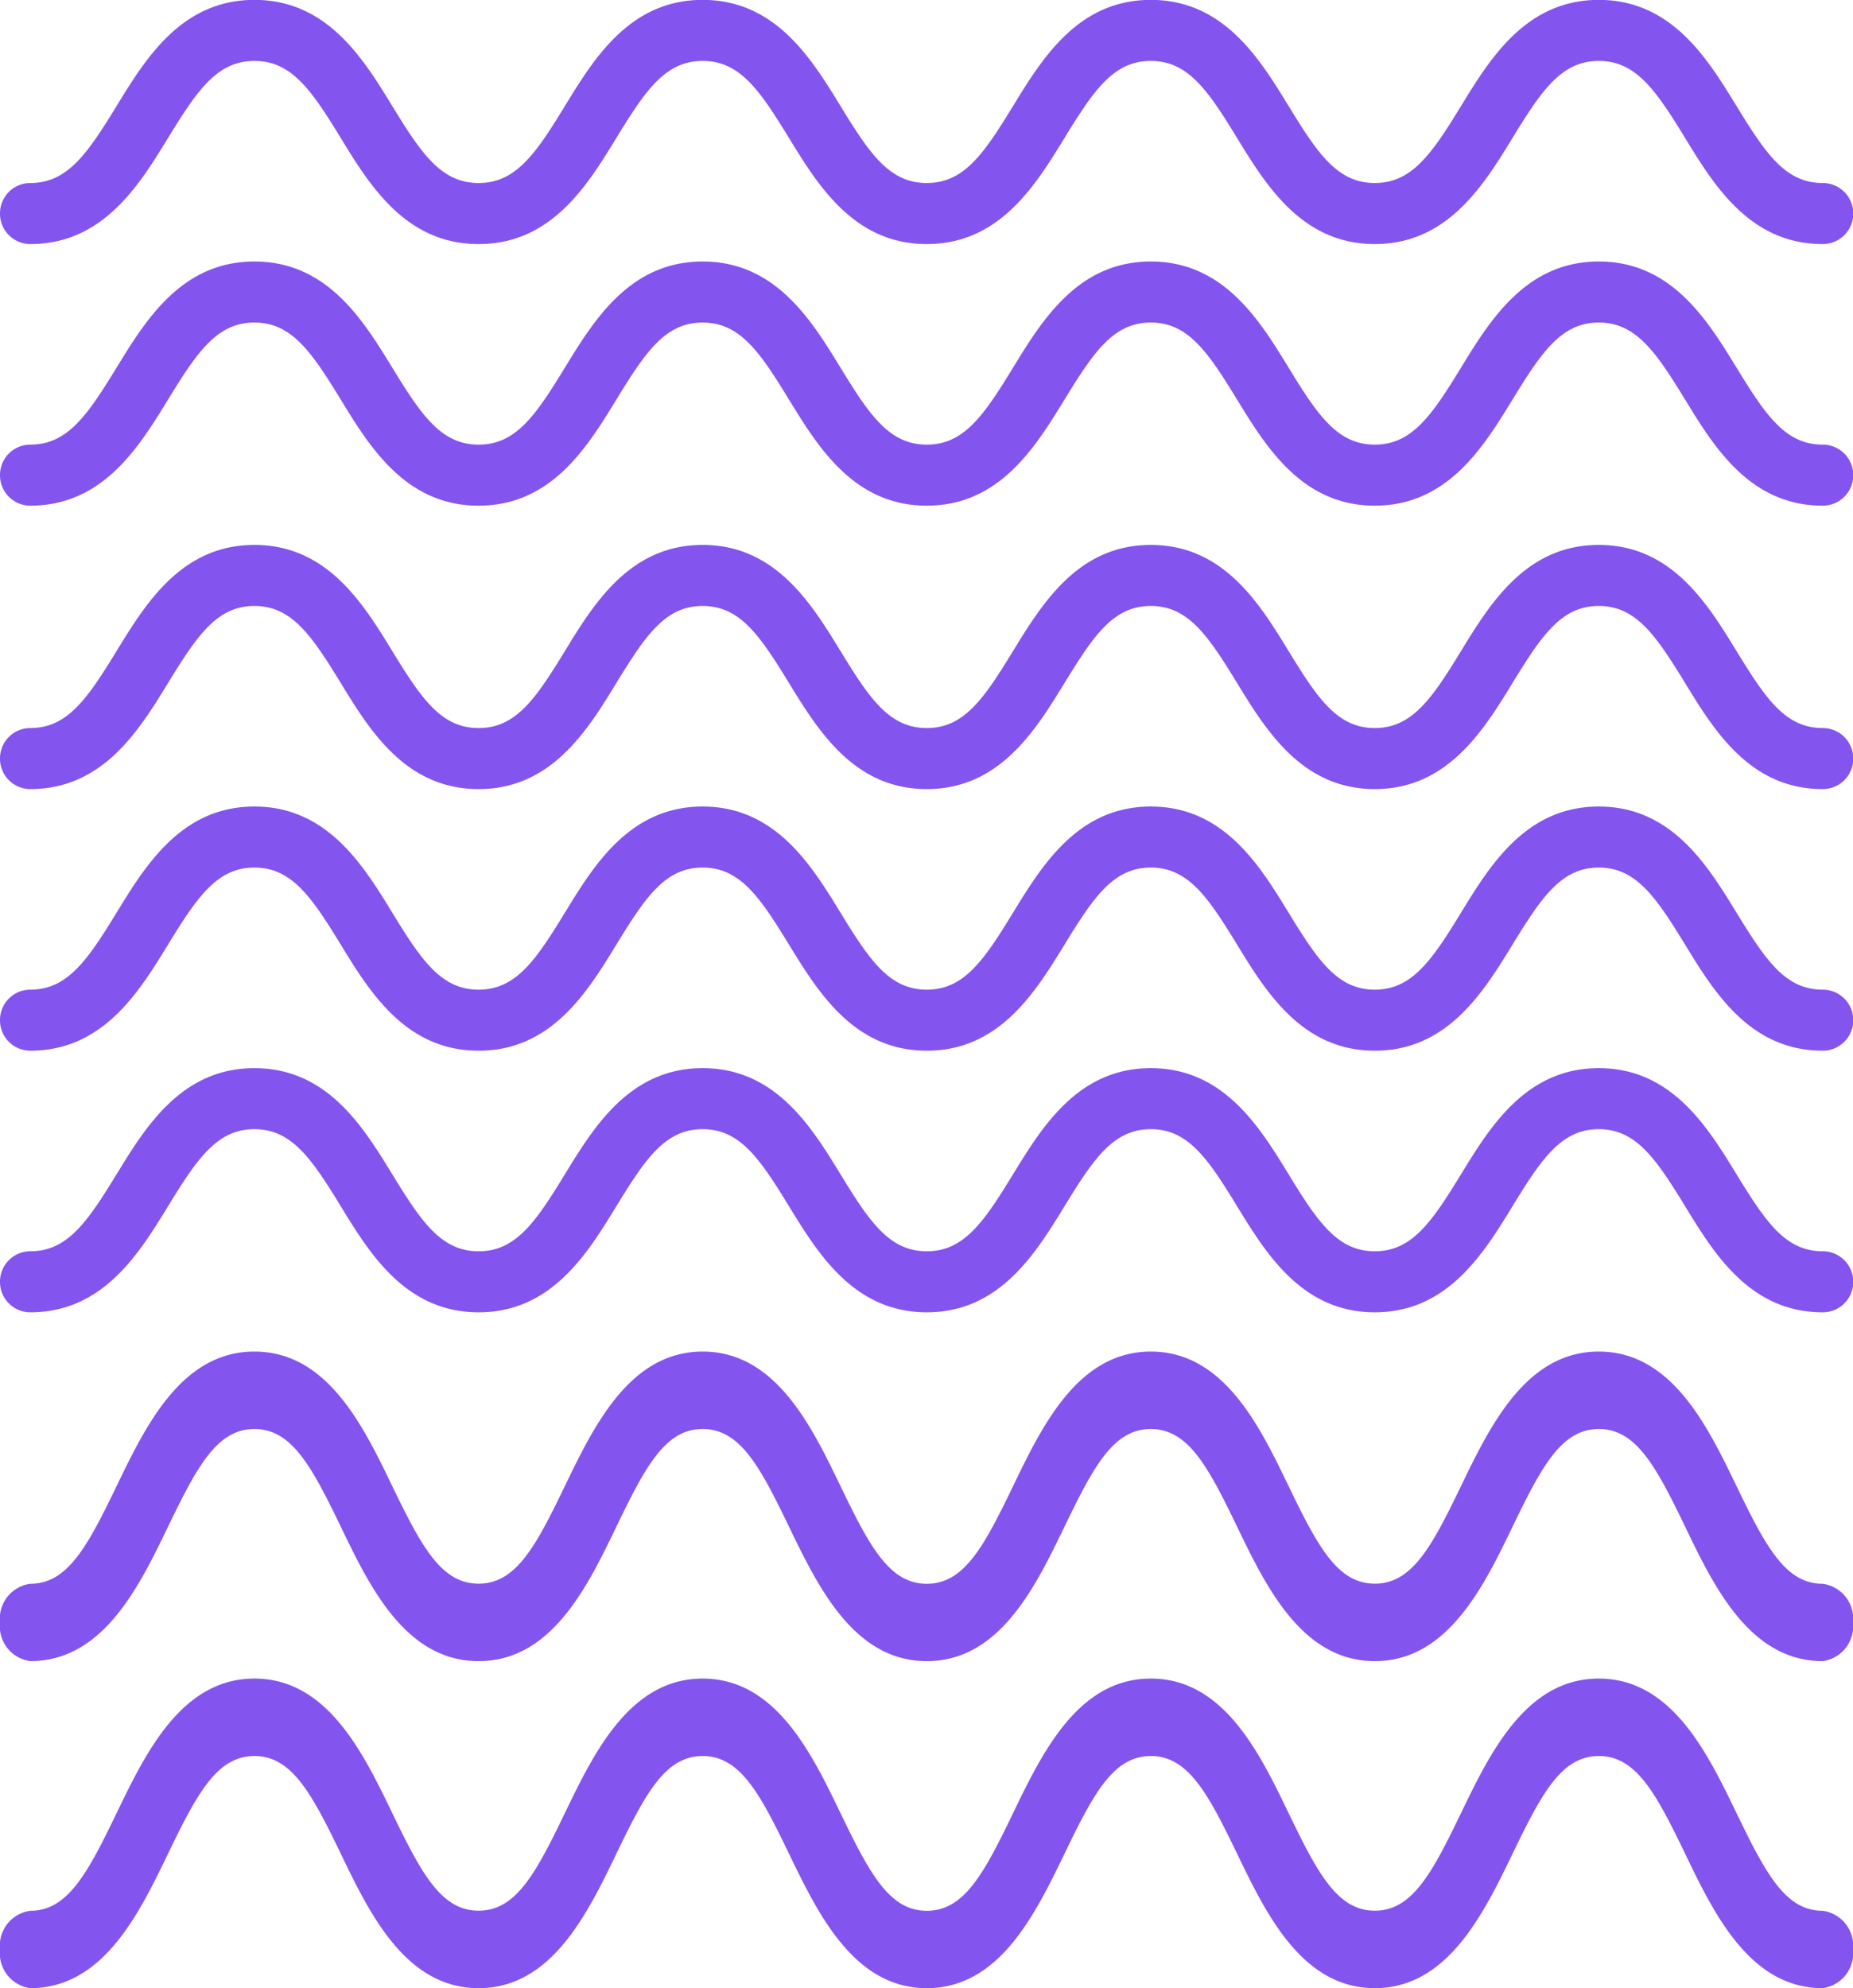 <svg xmlns="http://www.w3.org/2000/svg" width="85" height="91.196" viewBox="0 0 85 91.196">
  <g id="Grupo_1112728" data-name="Grupo 1112728" transform="translate(-810 -575)">
    <path id="Trazado_113538" data-name="Trazado 113538" d="M73.329,11.2c-3.343,0-4.994-2.7-6.319-4.862C65.667,4.142,64.757,2.8,63.045,2.8s-2.62,1.344-3.96,3.536C57.76,8.5,56.11,11.2,52.768,11.2s-4.994-2.7-6.319-4.862C45.107,4.142,44.2,2.8,42.487,2.8s-2.618,1.344-3.96,3.536C37.2,8.5,35.552,11.2,32.21,11.2s-4.992-2.7-6.316-4.862C24.552,4.142,23.644,2.8,21.936,2.8s-2.617,1.344-3.958,3.536C16.652,8.5,15,11.2,11.661,11.2S6.671,8.5,5.345,6.334C4,4.142,3.1,2.8,1.387,2.8a1.4,1.4,0,0,1,0-2.8C4.727,0,6.378,2.7,7.7,4.863,9.043,7.054,9.953,8.4,11.661,8.4s2.617-1.344,3.958-3.534C16.945,2.7,18.6,0,21.936,0s4.991,2.7,6.315,4.862C29.592,7.054,30.5,8.4,32.21,8.4s2.618-1.344,3.96-3.536C37.5,2.7,39.146,0,42.487,0s4.992,2.7,6.319,4.862C50.147,7.054,51.056,8.4,52.768,8.4s2.618-1.344,3.96-3.536C58.052,2.7,59.7,0,63.045,0s5,2.7,6.321,4.862C70.709,7.054,71.619,8.4,73.329,8.4s2.621-1.344,3.964-3.536C78.619,2.7,80.271,0,83.614,0A1.392,1.392,0,0,1,85,1.4a1.391,1.391,0,0,1-1.386,1.4c-1.712,0-2.621,1.344-3.964,3.536C78.324,8.5,76.674,11.2,73.329,11.2Z" transform="translate(895 623.195) rotate(180)" fill="#8454ee"/>
    <path id="Trazado_903568" data-name="Trazado 903568" d="M73.329,11.2c-3.343,0-4.994-2.7-6.319-4.862C65.667,4.142,64.757,2.8,63.045,2.8s-2.62,1.344-3.96,3.536C57.76,8.5,56.11,11.2,52.768,11.2s-4.994-2.7-6.319-4.862C45.107,4.142,44.2,2.8,42.487,2.8s-2.618,1.344-3.96,3.536C37.2,8.5,35.552,11.2,32.21,11.2s-4.992-2.7-6.316-4.862C24.552,4.142,23.644,2.8,21.936,2.8s-2.617,1.344-3.958,3.536C16.652,8.5,15,11.2,11.661,11.2S6.671,8.5,5.345,6.334C4,4.142,3.1,2.8,1.387,2.8a1.4,1.4,0,0,1,0-2.8C4.727,0,6.378,2.7,7.7,4.863,9.043,7.054,9.953,8.4,11.661,8.4s2.617-1.344,3.958-3.534C16.945,2.7,18.6,0,21.936,0s4.991,2.7,6.315,4.862C29.592,7.054,30.5,8.4,32.21,8.4s2.618-1.344,3.96-3.536C37.5,2.7,39.146,0,42.487,0s4.992,2.7,6.319,4.862C50.147,7.054,51.056,8.4,52.768,8.4s2.618-1.344,3.96-3.536C58.052,2.7,59.7,0,63.045,0s5,2.7,6.321,4.862C70.709,7.054,71.619,8.4,73.329,8.4s2.621-1.344,3.964-3.536C78.619,2.7,80.271,0,83.614,0A1.392,1.392,0,0,1,85,1.4a1.391,1.391,0,0,1-1.386,1.4c-1.712,0-2.621,1.344-3.964,3.536C78.324,8.5,76.674,11.2,73.329,11.2Z" transform="translate(895 635.195) rotate(180)" fill="#8454ee"/>
    <path id="Trazado_126924" data-name="Trazado 126924" d="M73.329,11.2c-3.343,0-4.994-2.7-6.319-4.862C65.667,4.142,64.757,2.8,63.045,2.8s-2.62,1.344-3.96,3.536C57.76,8.5,56.11,11.2,52.768,11.2s-4.994-2.7-6.319-4.862C45.107,4.142,44.2,2.8,42.487,2.8s-2.618,1.344-3.96,3.536C37.2,8.5,35.552,11.2,32.21,11.2s-4.992-2.7-6.316-4.862C24.552,4.142,23.644,2.8,21.936,2.8s-2.617,1.344-3.958,3.536C16.652,8.5,15,11.2,11.661,11.2S6.671,8.5,5.345,6.334C4,4.142,3.1,2.8,1.387,2.8a1.4,1.4,0,0,1,0-2.8C4.727,0,6.378,2.7,7.7,4.863,9.043,7.054,9.953,8.4,11.661,8.4s2.617-1.344,3.958-3.534C16.945,2.7,18.6,0,21.936,0s4.991,2.7,6.315,4.862C29.592,7.054,30.5,8.4,32.21,8.4s2.618-1.344,3.96-3.536C37.5,2.7,39.146,0,42.487,0s4.992,2.7,6.319,4.862C50.147,7.054,51.056,8.4,52.768,8.4s2.618-1.344,3.96-3.536C58.052,2.7,59.7,0,63.045,0s5,2.7,6.321,4.862C70.709,7.054,71.619,8.4,73.329,8.4s2.621-1.344,3.964-3.536C78.619,2.7,80.271,0,83.614,0A1.392,1.392,0,0,1,85,1.4a1.391,1.391,0,0,1-1.386,1.4c-1.712,0-2.621,1.344-3.964,3.536C78.324,8.5,76.674,11.2,73.329,11.2Z" transform="translate(895 598.195) rotate(180)" fill="#8454ee"/>
    <path id="Trazado_113539" data-name="Trazado 113539" d="M73.329,11.2c-3.343,0-4.994-2.7-6.319-4.862C65.667,4.142,64.757,2.8,63.045,2.8s-2.62,1.344-3.96,3.536C57.76,8.5,56.11,11.2,52.768,11.2s-4.994-2.7-6.319-4.862C45.107,4.142,44.2,2.8,42.487,2.8s-2.618,1.344-3.96,3.536C37.2,8.5,35.552,11.2,32.21,11.2s-4.992-2.7-6.316-4.862C24.552,4.142,23.644,2.8,21.936,2.8s-2.617,1.344-3.958,3.536C16.652,8.5,15,11.2,11.661,11.2S6.671,8.5,5.345,6.334C4,4.142,3.1,2.8,1.387,2.8a1.4,1.4,0,0,1,0-2.8C4.727,0,6.378,2.7,7.7,4.863,9.043,7.054,9.953,8.4,11.661,8.4s2.617-1.344,3.958-3.534C16.945,2.7,18.6,0,21.936,0s4.991,2.7,6.315,4.862C29.592,7.054,30.5,8.4,32.21,8.4s2.618-1.344,3.96-3.536C37.5,2.7,39.146,0,42.487,0s4.992,2.7,6.319,4.862C50.147,7.054,51.056,8.4,52.768,8.4s2.618-1.344,3.96-3.536C58.052,2.7,59.7,0,63.045,0s5,2.7,6.321,4.862C70.709,7.054,71.619,8.4,73.329,8.4s2.621-1.344,3.964-3.536C78.619,2.7,80.271,0,83.614,0A1.392,1.392,0,0,1,85,1.4a1.391,1.391,0,0,1-1.386,1.4c-1.712,0-2.621,1.344-3.964,3.536C78.324,8.5,76.674,11.2,73.329,11.2Z" transform="translate(895 611.195) rotate(180)" fill="#8454ee"/>
    <path id="Trazado_126923" data-name="Trazado 126923" d="M73.329,11.2c-3.343,0-4.994-2.7-6.319-4.862C65.667,4.142,64.757,2.8,63.045,2.8s-2.62,1.344-3.96,3.536C57.76,8.5,56.11,11.2,52.768,11.2s-4.994-2.7-6.319-4.862C45.107,4.142,44.2,2.8,42.487,2.8s-2.618,1.344-3.96,3.536C37.2,8.5,35.552,11.2,32.21,11.2s-4.992-2.7-6.316-4.862C24.552,4.142,23.644,2.8,21.936,2.8s-2.617,1.344-3.958,3.536C16.652,8.5,15,11.2,11.661,11.2S6.671,8.5,5.345,6.334C4,4.142,3.1,2.8,1.387,2.8a1.4,1.4,0,0,1,0-2.8C4.727,0,6.378,2.7,7.7,4.863,9.043,7.054,9.953,8.4,11.661,8.4s2.617-1.344,3.958-3.534C16.945,2.7,18.6,0,21.936,0s4.991,2.7,6.315,4.862C29.592,7.054,30.5,8.4,32.21,8.4s2.618-1.344,3.96-3.536C37.5,2.7,39.146,0,42.487,0s4.992,2.7,6.319,4.862C50.147,7.054,51.056,8.4,52.768,8.4s2.618-1.344,3.96-3.536C58.052,2.7,59.7,0,63.045,0s5,2.7,6.321,4.862C70.709,7.054,71.619,8.4,73.329,8.4s2.621-1.344,3.964-3.536C78.619,2.7,80.271,0,83.614,0A1.392,1.392,0,0,1,85,1.4a1.391,1.391,0,0,1-1.386,1.4c-1.712,0-2.621,1.344-3.964,3.536C78.324,8.5,76.674,11.2,73.329,11.2Z" transform="translate(895 586.195) rotate(180)" fill="#8454ee"/>
    <path id="Trazado_903569" data-name="Trazado 903569" d="M73.329,14.2c-3.343,0-4.994-3.417-6.319-6.164-1.343-2.779-2.253-4.483-3.964-4.483s-2.62,1.7-3.96,4.483C57.76,10.778,56.11,14.2,52.768,14.2s-4.994-3.417-6.319-6.164C45.107,5.252,44.2,3.548,42.487,3.548s-2.618,1.7-3.96,4.483C37.2,10.778,35.552,14.2,32.21,14.2s-4.992-3.417-6.316-6.164c-1.341-2.779-2.249-4.483-3.958-4.483s-2.617,1.7-3.958,4.483C16.652,10.778,15,14.2,11.661,14.2S6.671,10.778,5.345,8.031C4,5.252,3.1,3.548,1.387,3.548A1.616,1.616,0,0,1,0,1.774,1.617,1.617,0,0,1,1.387,0C4.727,0,6.378,3.419,7.7,6.166c1.34,2.777,2.249,4.481,3.958,4.481s2.617-1.7,3.958-4.481C16.945,3.419,18.6,0,21.936,0s4.991,3.419,6.315,6.164c1.341,2.779,2.249,4.483,3.96,4.483s2.618-1.7,3.96-4.483C37.5,3.419,39.146,0,42.487,0s4.992,3.419,6.319,6.164c1.34,2.779,2.249,4.483,3.961,4.483s2.618-1.7,3.96-4.483C58.052,3.419,59.7,0,63.045,0s5,3.419,6.321,6.164c1.343,2.779,2.253,4.483,3.963,4.483s2.621-1.7,3.964-4.483C78.619,3.419,80.271,0,83.614,0A1.616,1.616,0,0,1,85,1.774a1.615,1.615,0,0,1-1.386,1.774c-1.712,0-2.621,1.7-3.964,4.483C78.324,10.778,76.674,14.2,73.329,14.2Z" transform="translate(895 651.195) rotate(180)" fill="#8454ee"/>
    <path id="Trazado_903570" data-name="Trazado 903570" d="M73.329,14.2c-3.343,0-4.994-3.417-6.319-6.164-1.343-2.779-2.253-4.483-3.964-4.483s-2.62,1.7-3.96,4.483C57.76,10.778,56.11,14.2,52.768,14.2s-4.994-3.417-6.319-6.164C45.107,5.252,44.2,3.548,42.487,3.548s-2.618,1.7-3.96,4.483C37.2,10.778,35.552,14.2,32.21,14.2s-4.992-3.417-6.316-6.164c-1.341-2.779-2.249-4.483-3.958-4.483s-2.617,1.7-3.958,4.483C16.652,10.778,15,14.2,11.661,14.2S6.671,10.778,5.345,8.031C4,5.252,3.1,3.548,1.387,3.548A1.616,1.616,0,0,1,0,1.774,1.617,1.617,0,0,1,1.387,0C4.727,0,6.378,3.419,7.7,6.166c1.34,2.777,2.249,4.481,3.958,4.481s2.617-1.7,3.958-4.481C16.945,3.419,18.6,0,21.936,0s4.991,3.419,6.315,6.164c1.341,2.779,2.249,4.483,3.96,4.483s2.618-1.7,3.96-4.483C37.5,3.419,39.146,0,42.487,0s4.992,3.419,6.319,6.164c1.34,2.779,2.249,4.483,3.961,4.483s2.618-1.7,3.96-4.483C58.052,3.419,59.7,0,63.045,0s5,3.419,6.321,6.164c1.343,2.779,2.253,4.483,3.963,4.483s2.621-1.7,3.964-4.483C78.619,3.419,80.271,0,83.614,0A1.616,1.616,0,0,1,85,1.774a1.615,1.615,0,0,1-1.386,1.774c-1.712,0-2.621,1.7-3.964,4.483C78.324,10.778,76.674,14.2,73.329,14.2Z" transform="translate(895 666.195) rotate(180)" fill="#8454ee"/>
  </g>
</svg>
